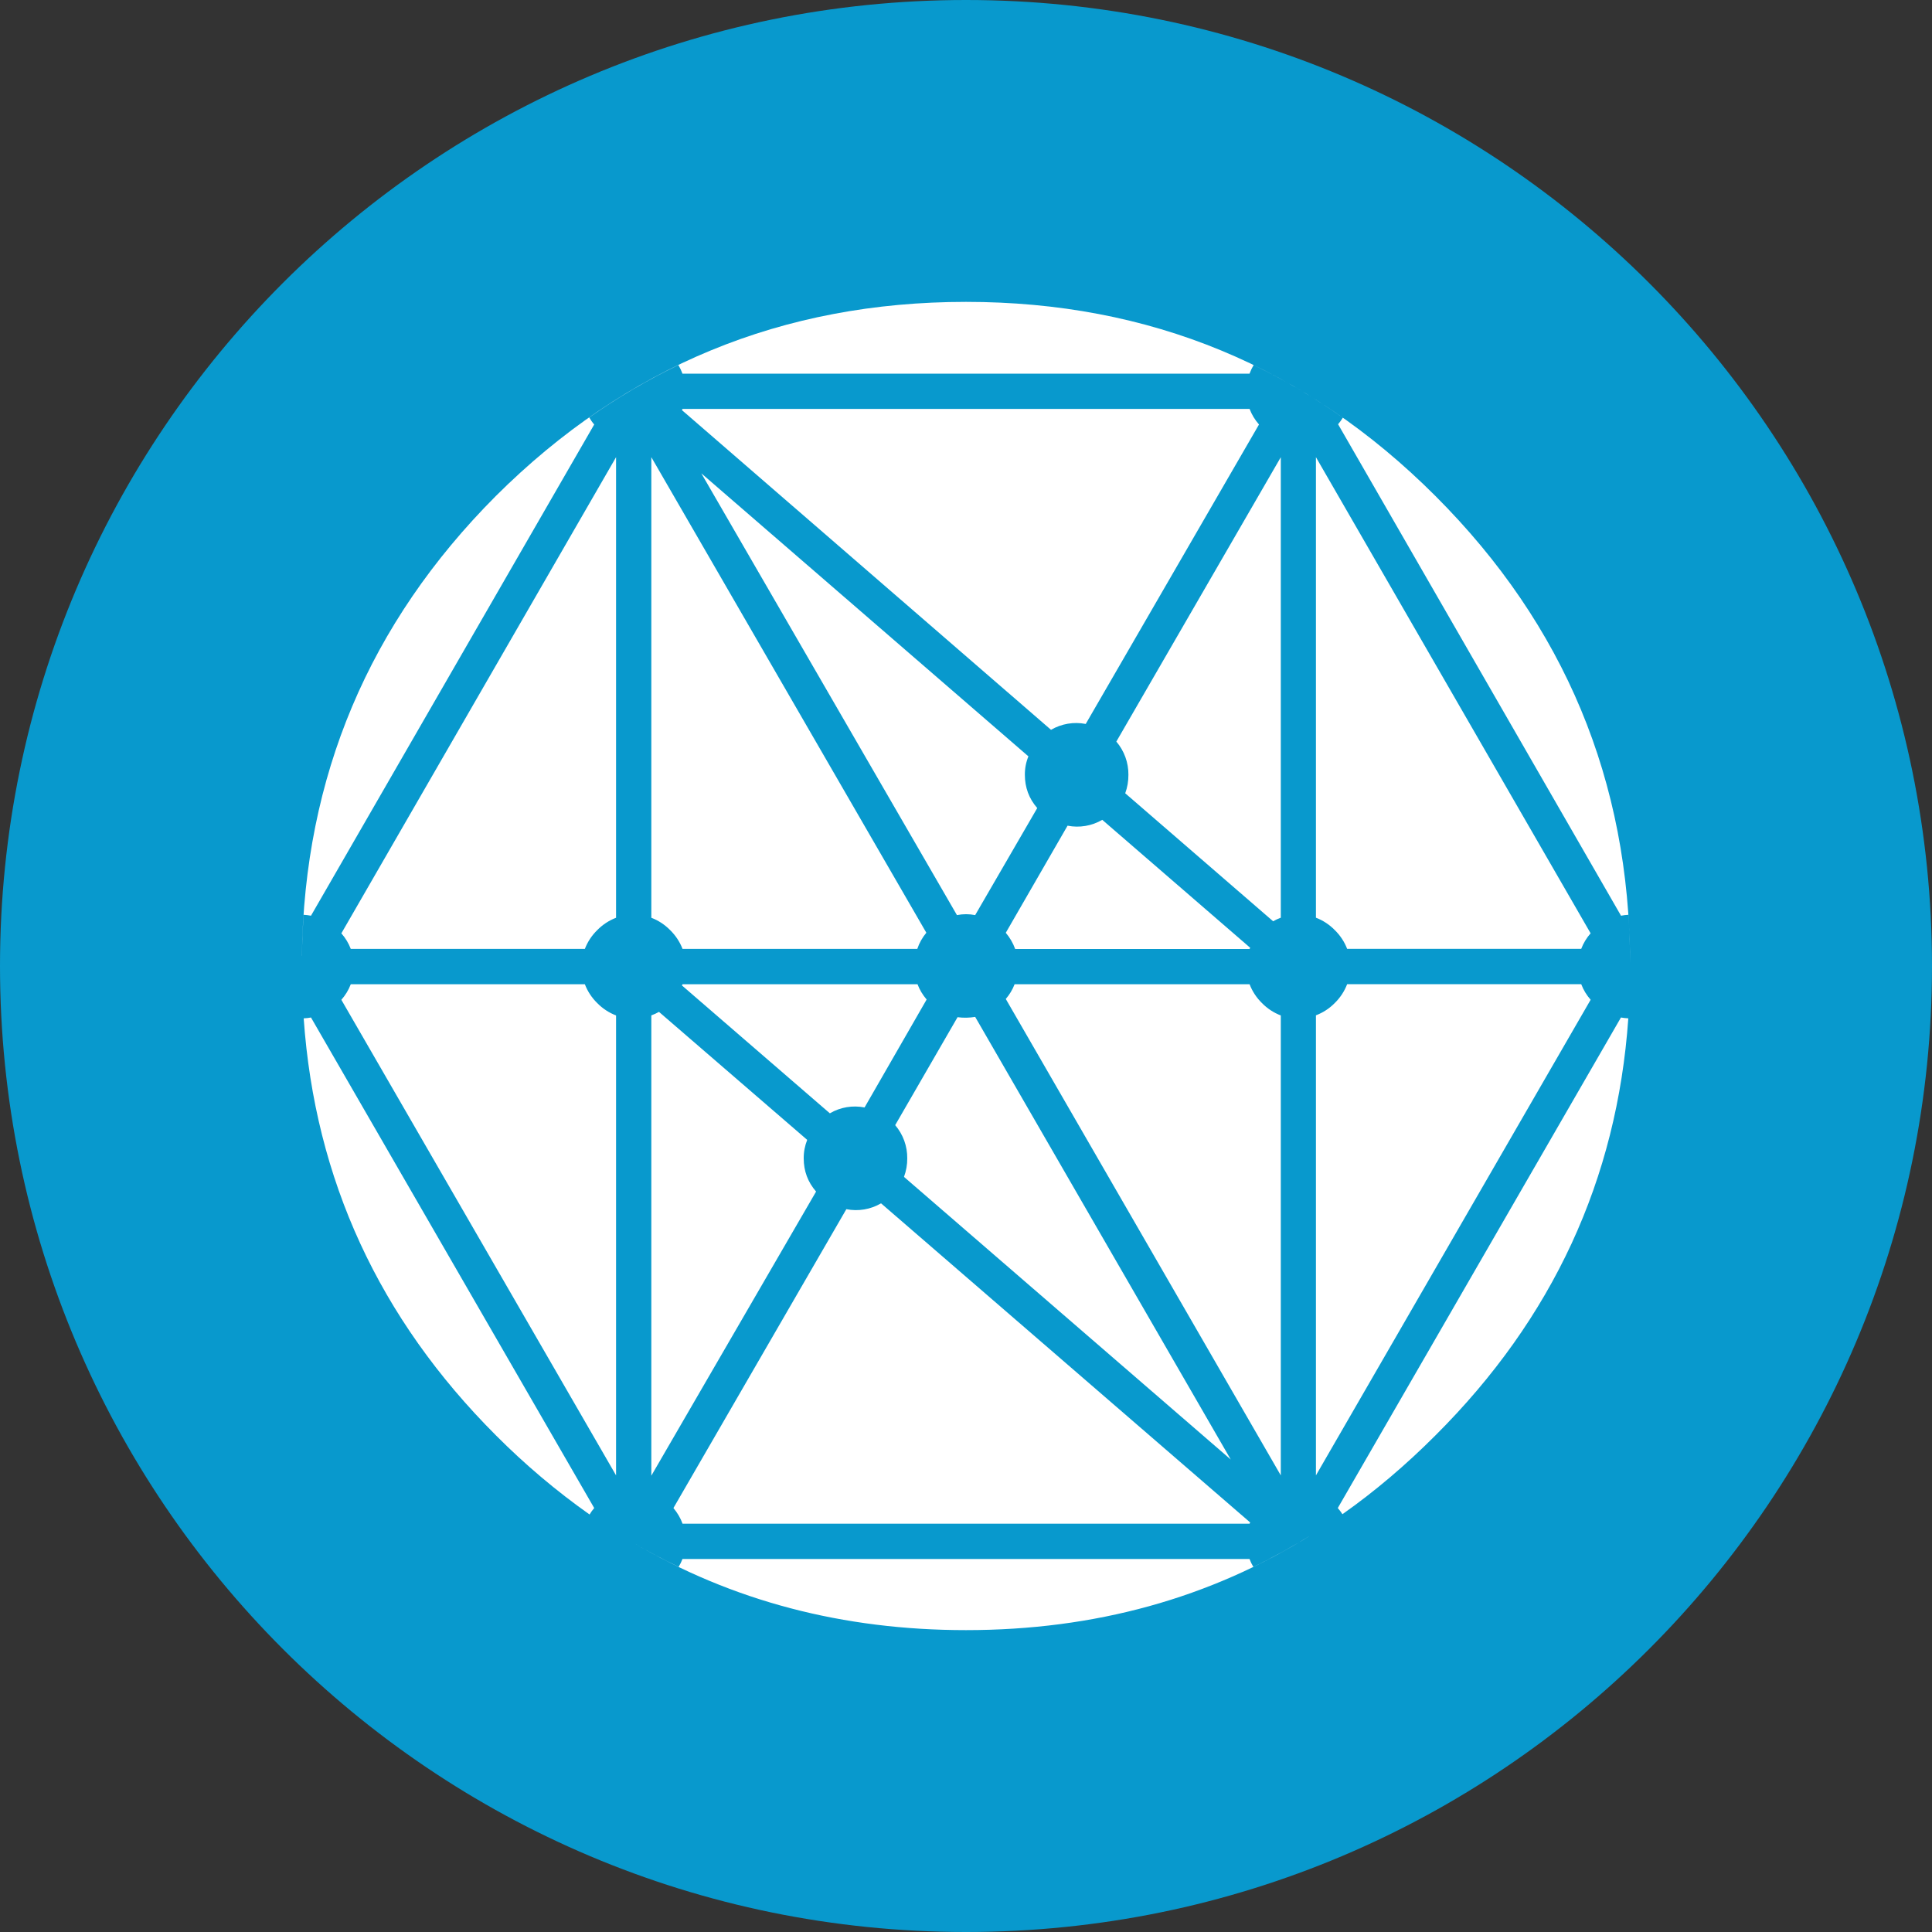 <svg width="32" height="32" viewBox="0 0 32 32" fill="none" xmlns="http://www.w3.org/2000/svg">
<rect x="0" y="0" width="32" height="32" fill="#333333" stroke="none"/>
<g clip-path="url(#clip0_4646_28050)">
<path d="M16 32C24.837 32 32 24.837 32 16C32 7.163 24.837 0 16 0C7.163 0 0 7.163 0 16C0 24.837 7.163 32 16 32Z" fill="#0899CD"/>
<path d="M26.97 16.867C26.783 19.536 25.718 21.838 23.775 23.775C23.285 24.266 22.772 24.701 22.235 25.08C22.212 25.044 22.186 25.01 22.158 24.978L26.848 16.853C26.888 16.86 26.928 16.865 26.97 16.867ZM21.733 25.415C20.043 26.472 18.131 27 16 27C13.963 27 12.126 26.517 10.489 25.552C10.735 25.697 10.985 25.83 11.24 25.952C11.265 25.911 11.287 25.867 11.304 25.822H20.696C20.713 25.867 20.734 25.911 20.759 25.952C21.092 25.792 21.416 25.612 21.733 25.415ZM9.765 25.085C9.212 24.694 8.693 24.255 8.215 23.775C6.278 21.838 5.217 19.535 5.03 16.867C5.071 16.865 5.111 16.861 5.151 16.853L9.842 24.978C9.813 25.011 9.788 25.047 9.765 25.085ZM5 15.83C5.04 12.863 6.11 10.324 8.214 8.214C10.365 6.072 12.96 5 16 5C19.04 5 21.632 6.072 23.775 8.215C25.915 10.355 26.99 12.937 27 15.959C27 15.69 26.99 15.421 26.97 15.152C26.929 15.154 26.889 15.159 26.849 15.167L22.163 7.027C22.192 6.993 22.218 6.957 22.241 6.919C21.774 6.588 21.28 6.296 20.764 6.047C20.737 6.092 20.714 6.14 20.696 6.189H11.304C11.286 6.14 11.263 6.092 11.236 6.047C10.725 6.293 10.233 6.582 9.76 6.915C9.783 6.955 9.81 6.995 9.842 7.031L5.151 15.167C5.111 15.159 5.07 15.154 5.029 15.152C5.014 15.376 5.004 15.602 5.001 15.831L5 15.83ZM26.346 15.458C26.279 15.534 26.226 15.621 26.19 15.716H22.313C22.268 15.599 22.198 15.493 22.108 15.405C22.02 15.315 21.914 15.245 21.796 15.2V7.572L26.346 15.459V15.458ZM26.19 16.301C26.226 16.396 26.279 16.483 26.346 16.559L21.796 24.437V16.817C21.914 16.772 22.02 16.703 22.108 16.613C22.198 16.525 22.268 16.419 22.313 16.301H26.19ZM5.81 15.717C5.774 15.622 5.721 15.535 5.654 15.459L10.204 7.572V15.201C10.086 15.246 9.98 15.316 9.892 15.406C9.802 15.494 9.732 15.6 9.687 15.717H5.81ZM11.295 6.793C11.299 6.787 11.302 6.78 11.305 6.773H20.697C20.733 6.868 20.786 6.955 20.853 7.031L17.983 11.991C17.786 11.952 17.581 11.987 17.408 12.088L11.295 6.793ZM11.305 15.717C11.26 15.6 11.19 15.494 11.1 15.406C11.012 15.316 10.906 15.246 10.788 15.201V7.572L15.343 15.449C15.277 15.528 15.226 15.619 15.193 15.717H11.305ZM18.637 13.14C18.673 13.042 18.691 12.938 18.69 12.833C18.692 12.632 18.621 12.436 18.49 12.283L21.214 7.573V15.2C21.17 15.216 21.128 15.236 21.087 15.259L18.637 13.139V13.14ZM17.034 12.527C16.994 12.624 16.974 12.728 16.975 12.833C16.975 13.043 17.043 13.227 17.18 13.384L16.152 15.157C16.052 15.137 15.95 15.137 15.85 15.157L11.616 7.84L17.033 12.527H17.034ZM16.814 15.717C16.779 15.62 16.726 15.529 16.659 15.45L17.682 13.676C17.879 13.715 18.084 13.68 18.257 13.579L20.707 15.698C20.704 15.705 20.701 15.712 20.697 15.718H16.814V15.717ZM20.902 16.614C20.99 16.704 21.096 16.774 21.214 16.819V24.437L16.659 16.546C16.721 16.474 16.771 16.391 16.805 16.302H20.697C20.742 16.42 20.812 16.526 20.902 16.614ZM15.86 16.848C15.957 16.861 16.055 16.859 16.152 16.843L20.385 24.174L14.973 19.493C15.009 19.395 15.028 19.291 15.027 19.186C15.029 18.984 14.958 18.789 14.827 18.636L15.86 16.848ZM20.707 25.217C20.704 25.224 20.701 25.231 20.697 25.237H11.305C11.271 25.142 11.219 25.055 11.154 24.978L14.018 20.028C14.215 20.067 14.42 20.032 14.593 19.931L20.707 25.217ZM14.32 18.343C14.123 18.304 13.918 18.338 13.745 18.44L11.295 16.322C11.299 16.316 11.302 16.309 11.305 16.302H15.197C15.231 16.392 15.281 16.477 15.348 16.555L14.32 18.343ZM13.37 18.879C13.331 18.977 13.311 19.081 13.312 19.186C13.312 19.396 13.38 19.579 13.517 19.736L10.788 24.442V16.818C10.832 16.802 10.874 16.783 10.915 16.76L13.37 18.88V18.879ZM9.892 16.614C9.98 16.704 10.086 16.774 10.204 16.819V24.437L5.654 16.56C5.721 16.484 5.774 16.397 5.81 16.302H9.687C9.732 16.42 9.802 16.526 9.892 16.614Z" fill="white"/>
</g>
<defs>
<clipPath id="clip0_4646_28050">
<rect width="32" height="32" fill="white"/>
</clipPath>
</defs>
</svg>
